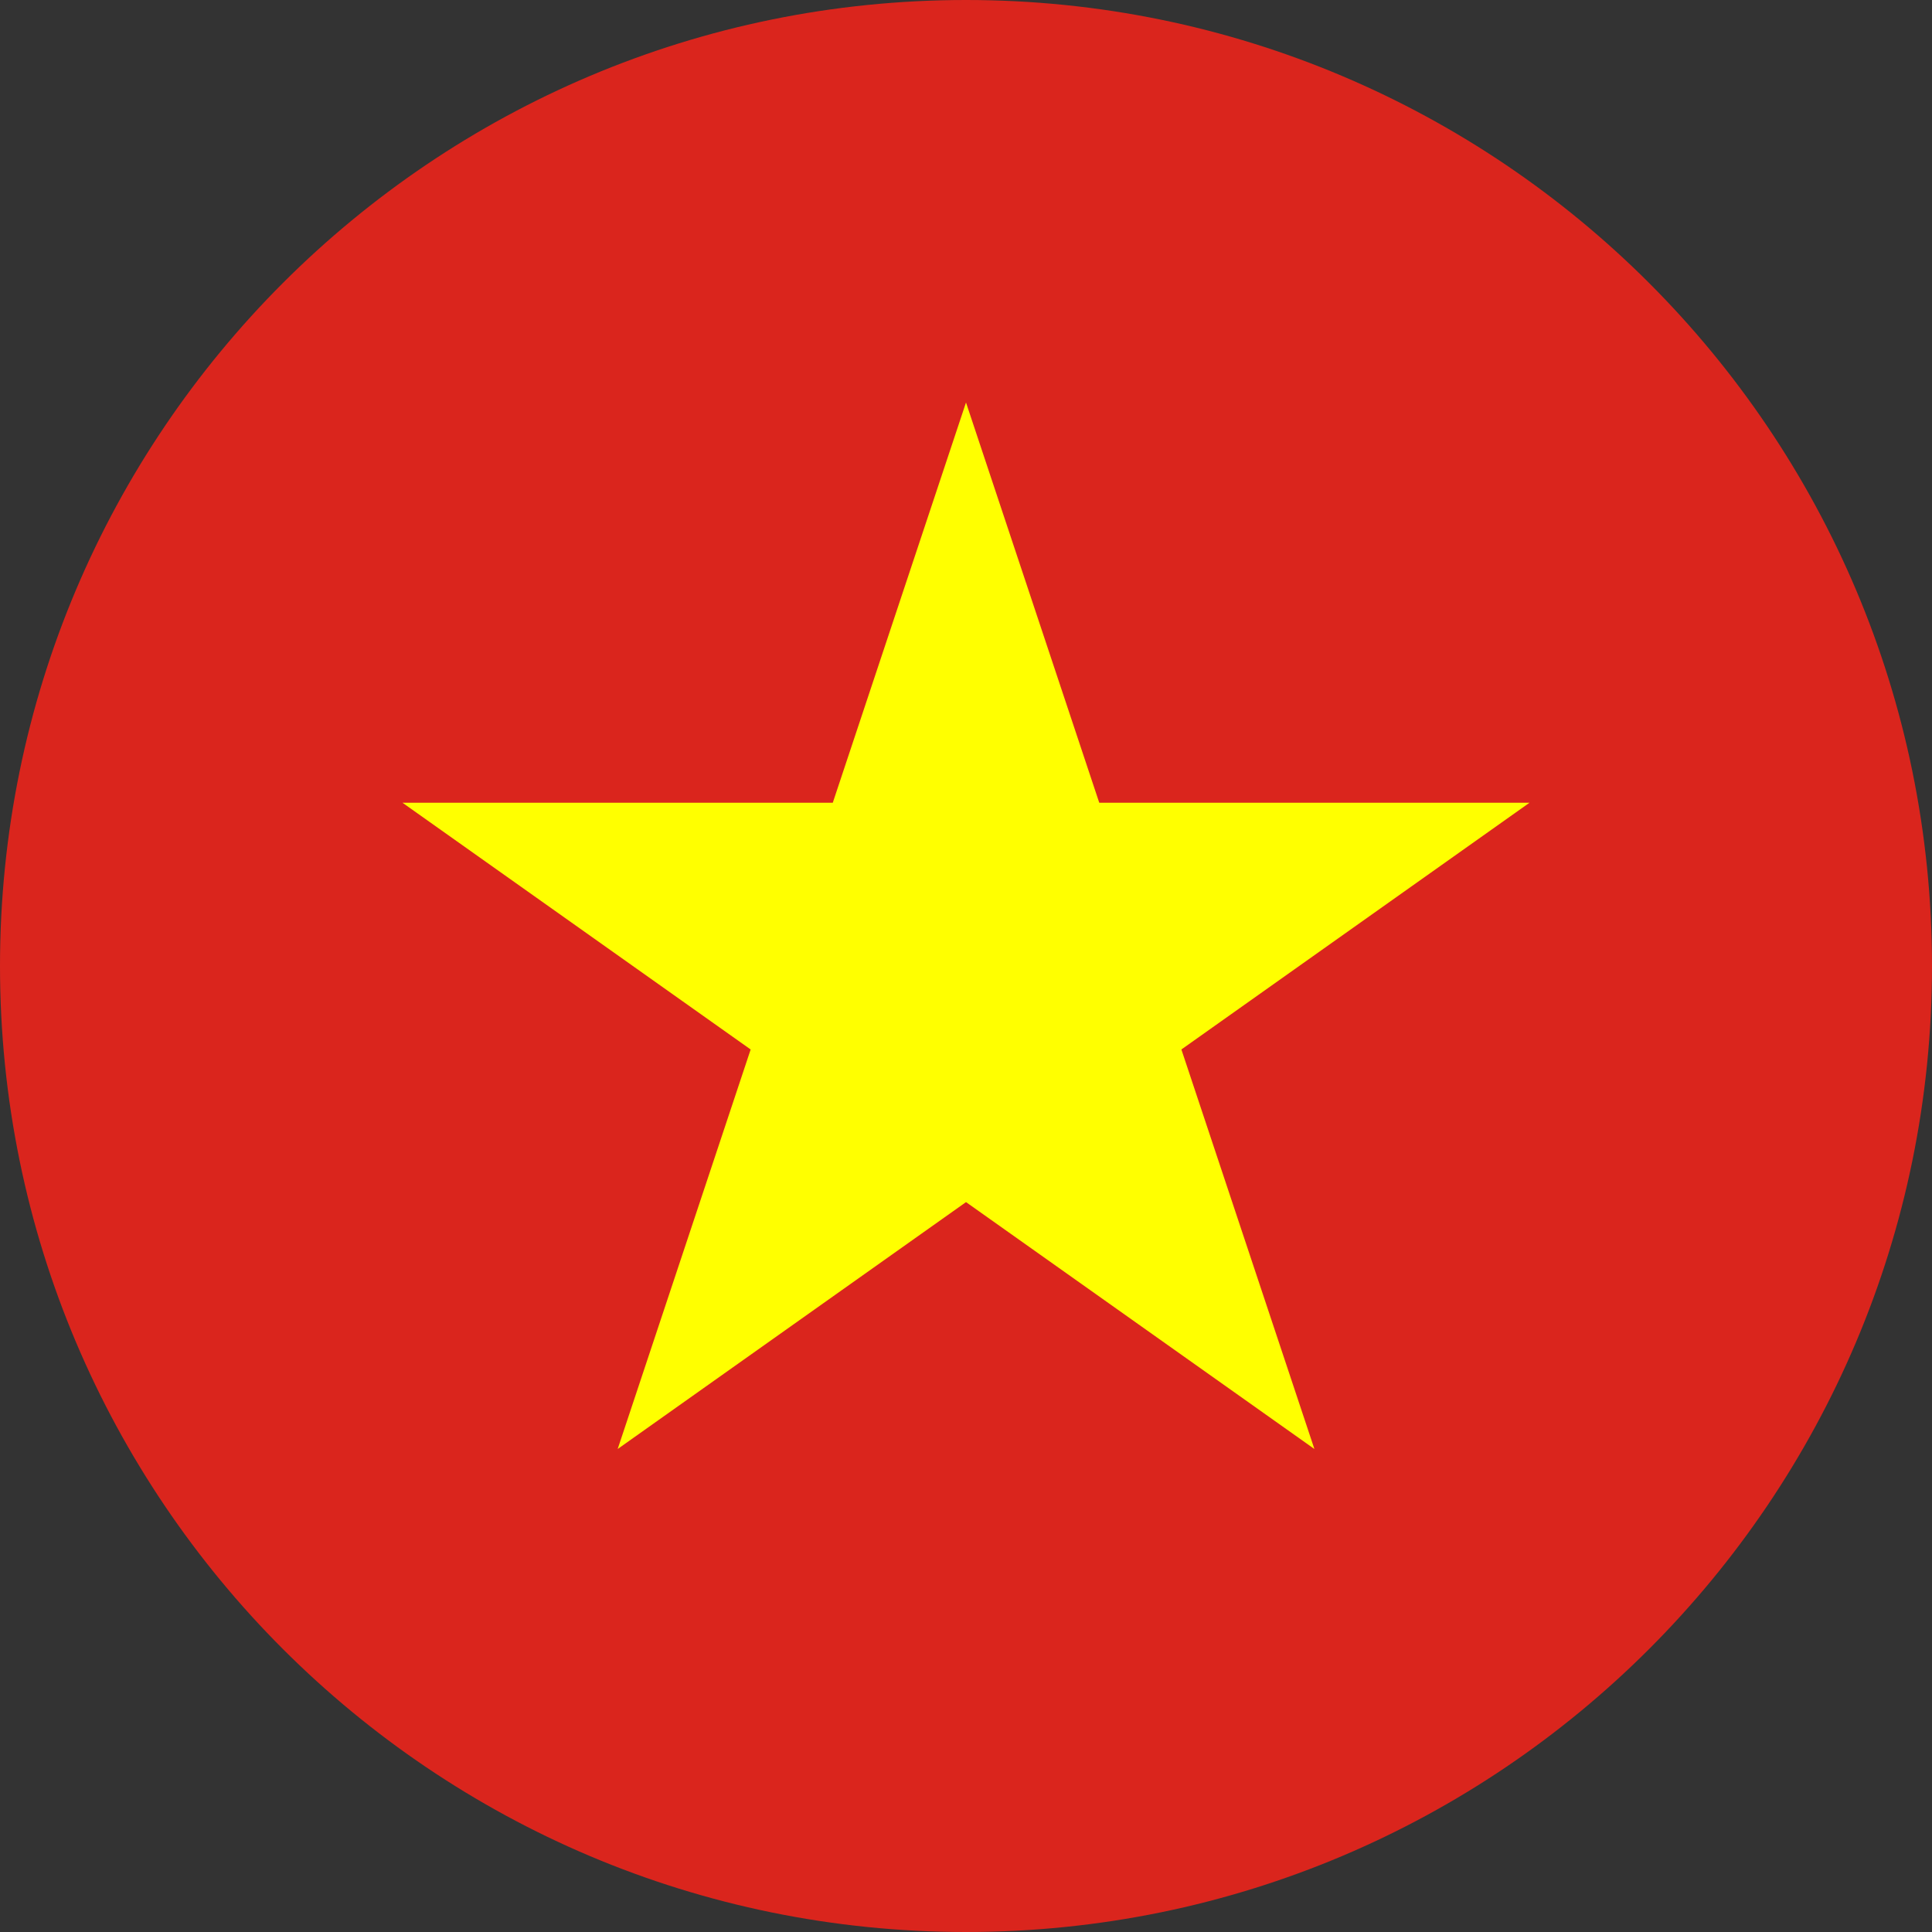 <svg width="24" height="24" viewBox="0 0 24 24" fill="none" xmlns="http://www.w3.org/2000/svg">
<rect x="0" y="0" width="24" height="24" fill="#333333" stroke="none"/>
<g id="flag / vietnam - circle">
<path id="Vector" d="M12 24C18.627 24 24 18.628 24 12C24 5.373 18.627 0 12 0C5.373 0 0 5.373 0 12C0 18.628 5.373 24 12 24Z" fill="#DA251D"/>
<path id="Vector_2" d="M12 5L7.673 18L19 9.972H5L16.328 18L12 5Z" fill="#FFFF00"/>
</g>
</svg>

